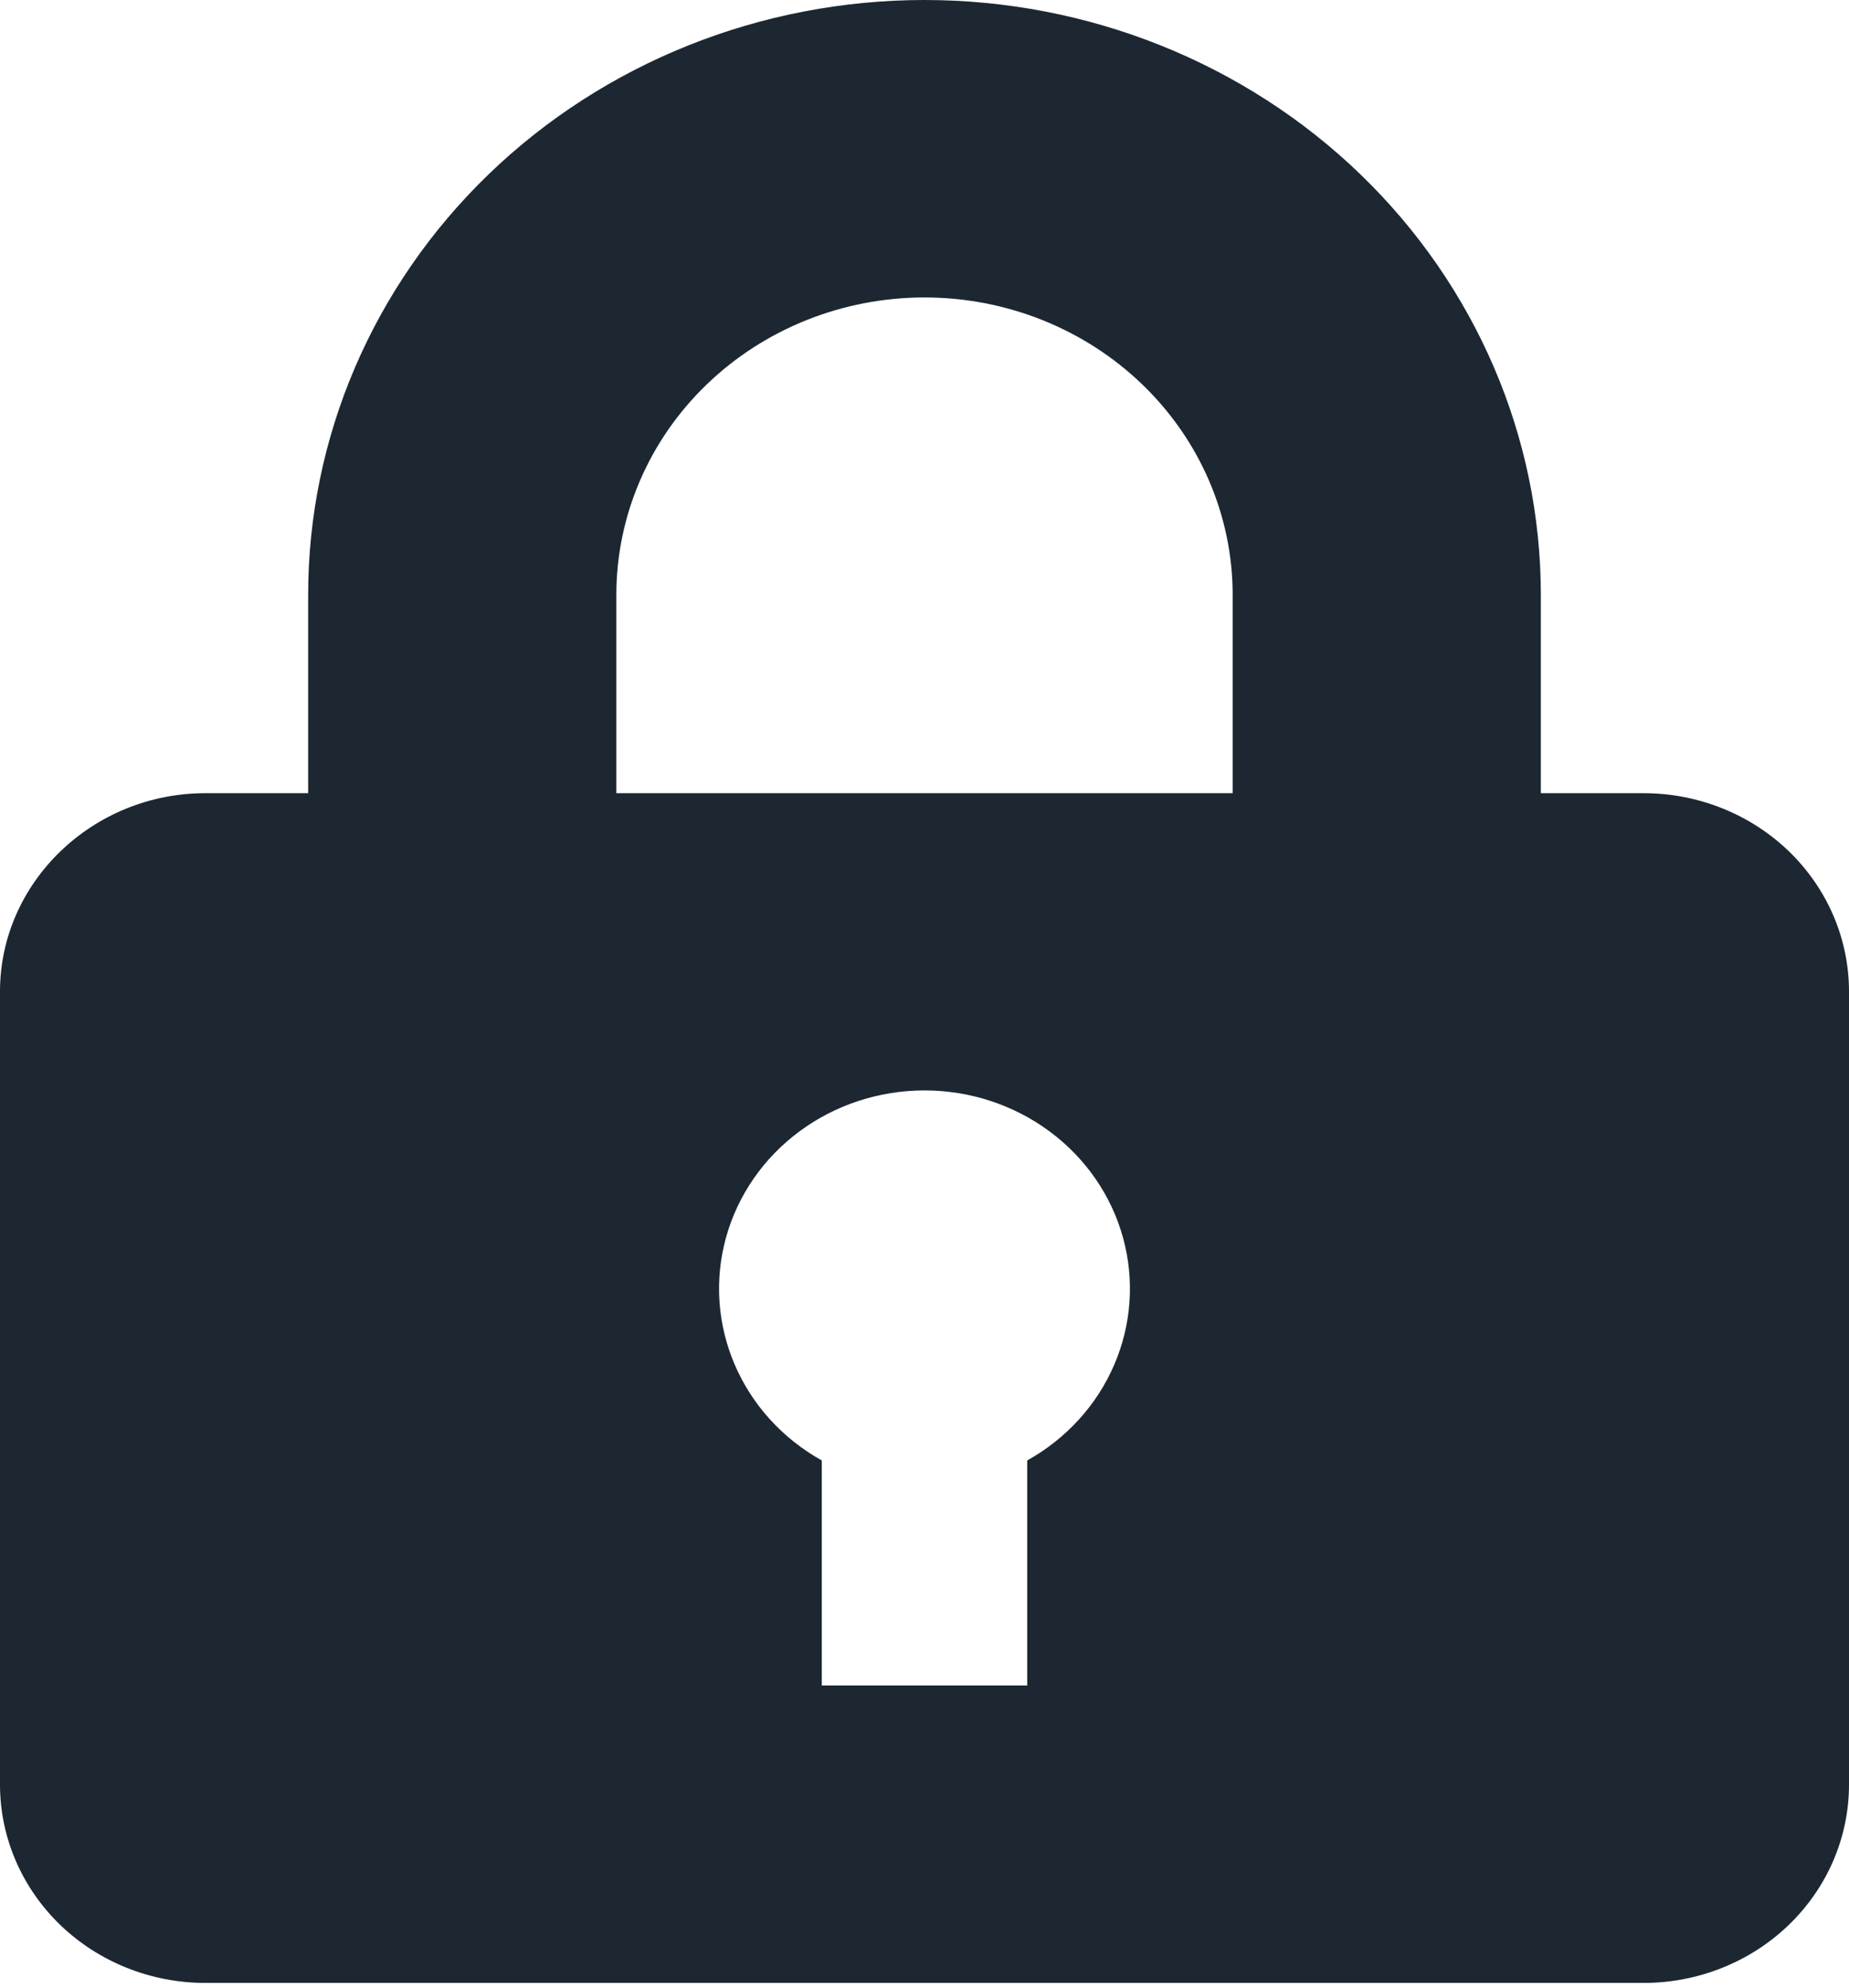 <svg width="80" height="86" viewBox="0 0 80 86" fill="none" xmlns="http://www.w3.org/2000/svg">
<path d="M13.333 34.319V25.739C13.333 18.913 16.143 12.366 21.144 7.539C26.145 2.712 32.928 0 40 0C47.072 0 53.855 2.712 58.856 7.539C63.857 12.366 66.667 18.913 66.667 25.739V34.319H71.111C73.469 34.319 75.73 35.223 77.397 36.832C79.064 38.441 80 40.623 80 42.899V77.217C80 79.493 79.064 81.675 77.397 83.284C75.73 84.893 73.469 85.797 71.111 85.797H8.889C6.531 85.797 4.27 84.893 2.603 83.284C0.937 81.675 0 79.493 0 77.217V42.899C0 38.18 4 34.319 8.889 34.319H13.333ZM35.556 63.19V72.927H44.444V63.19C46.139 62.245 47.464 60.788 48.212 59.043C48.961 57.298 49.092 55.363 48.586 53.539C48.08 51.714 46.964 50.102 45.411 48.953C43.859 47.803 41.957 47.18 40 47.18C38.043 47.18 36.141 47.803 34.589 48.953C33.036 50.102 31.92 51.714 31.414 53.539C30.907 55.363 31.039 57.298 31.788 59.043C32.536 60.788 33.861 62.245 35.556 63.19ZM26.667 25.739V34.319H53.333V25.739C53.333 22.326 51.929 19.052 49.428 16.639C46.928 14.226 43.536 12.87 40 12.87C36.464 12.87 33.072 14.226 30.572 16.639C28.071 19.052 26.667 22.326 26.667 25.739Z" fill="#1C2731"/>
</svg>

